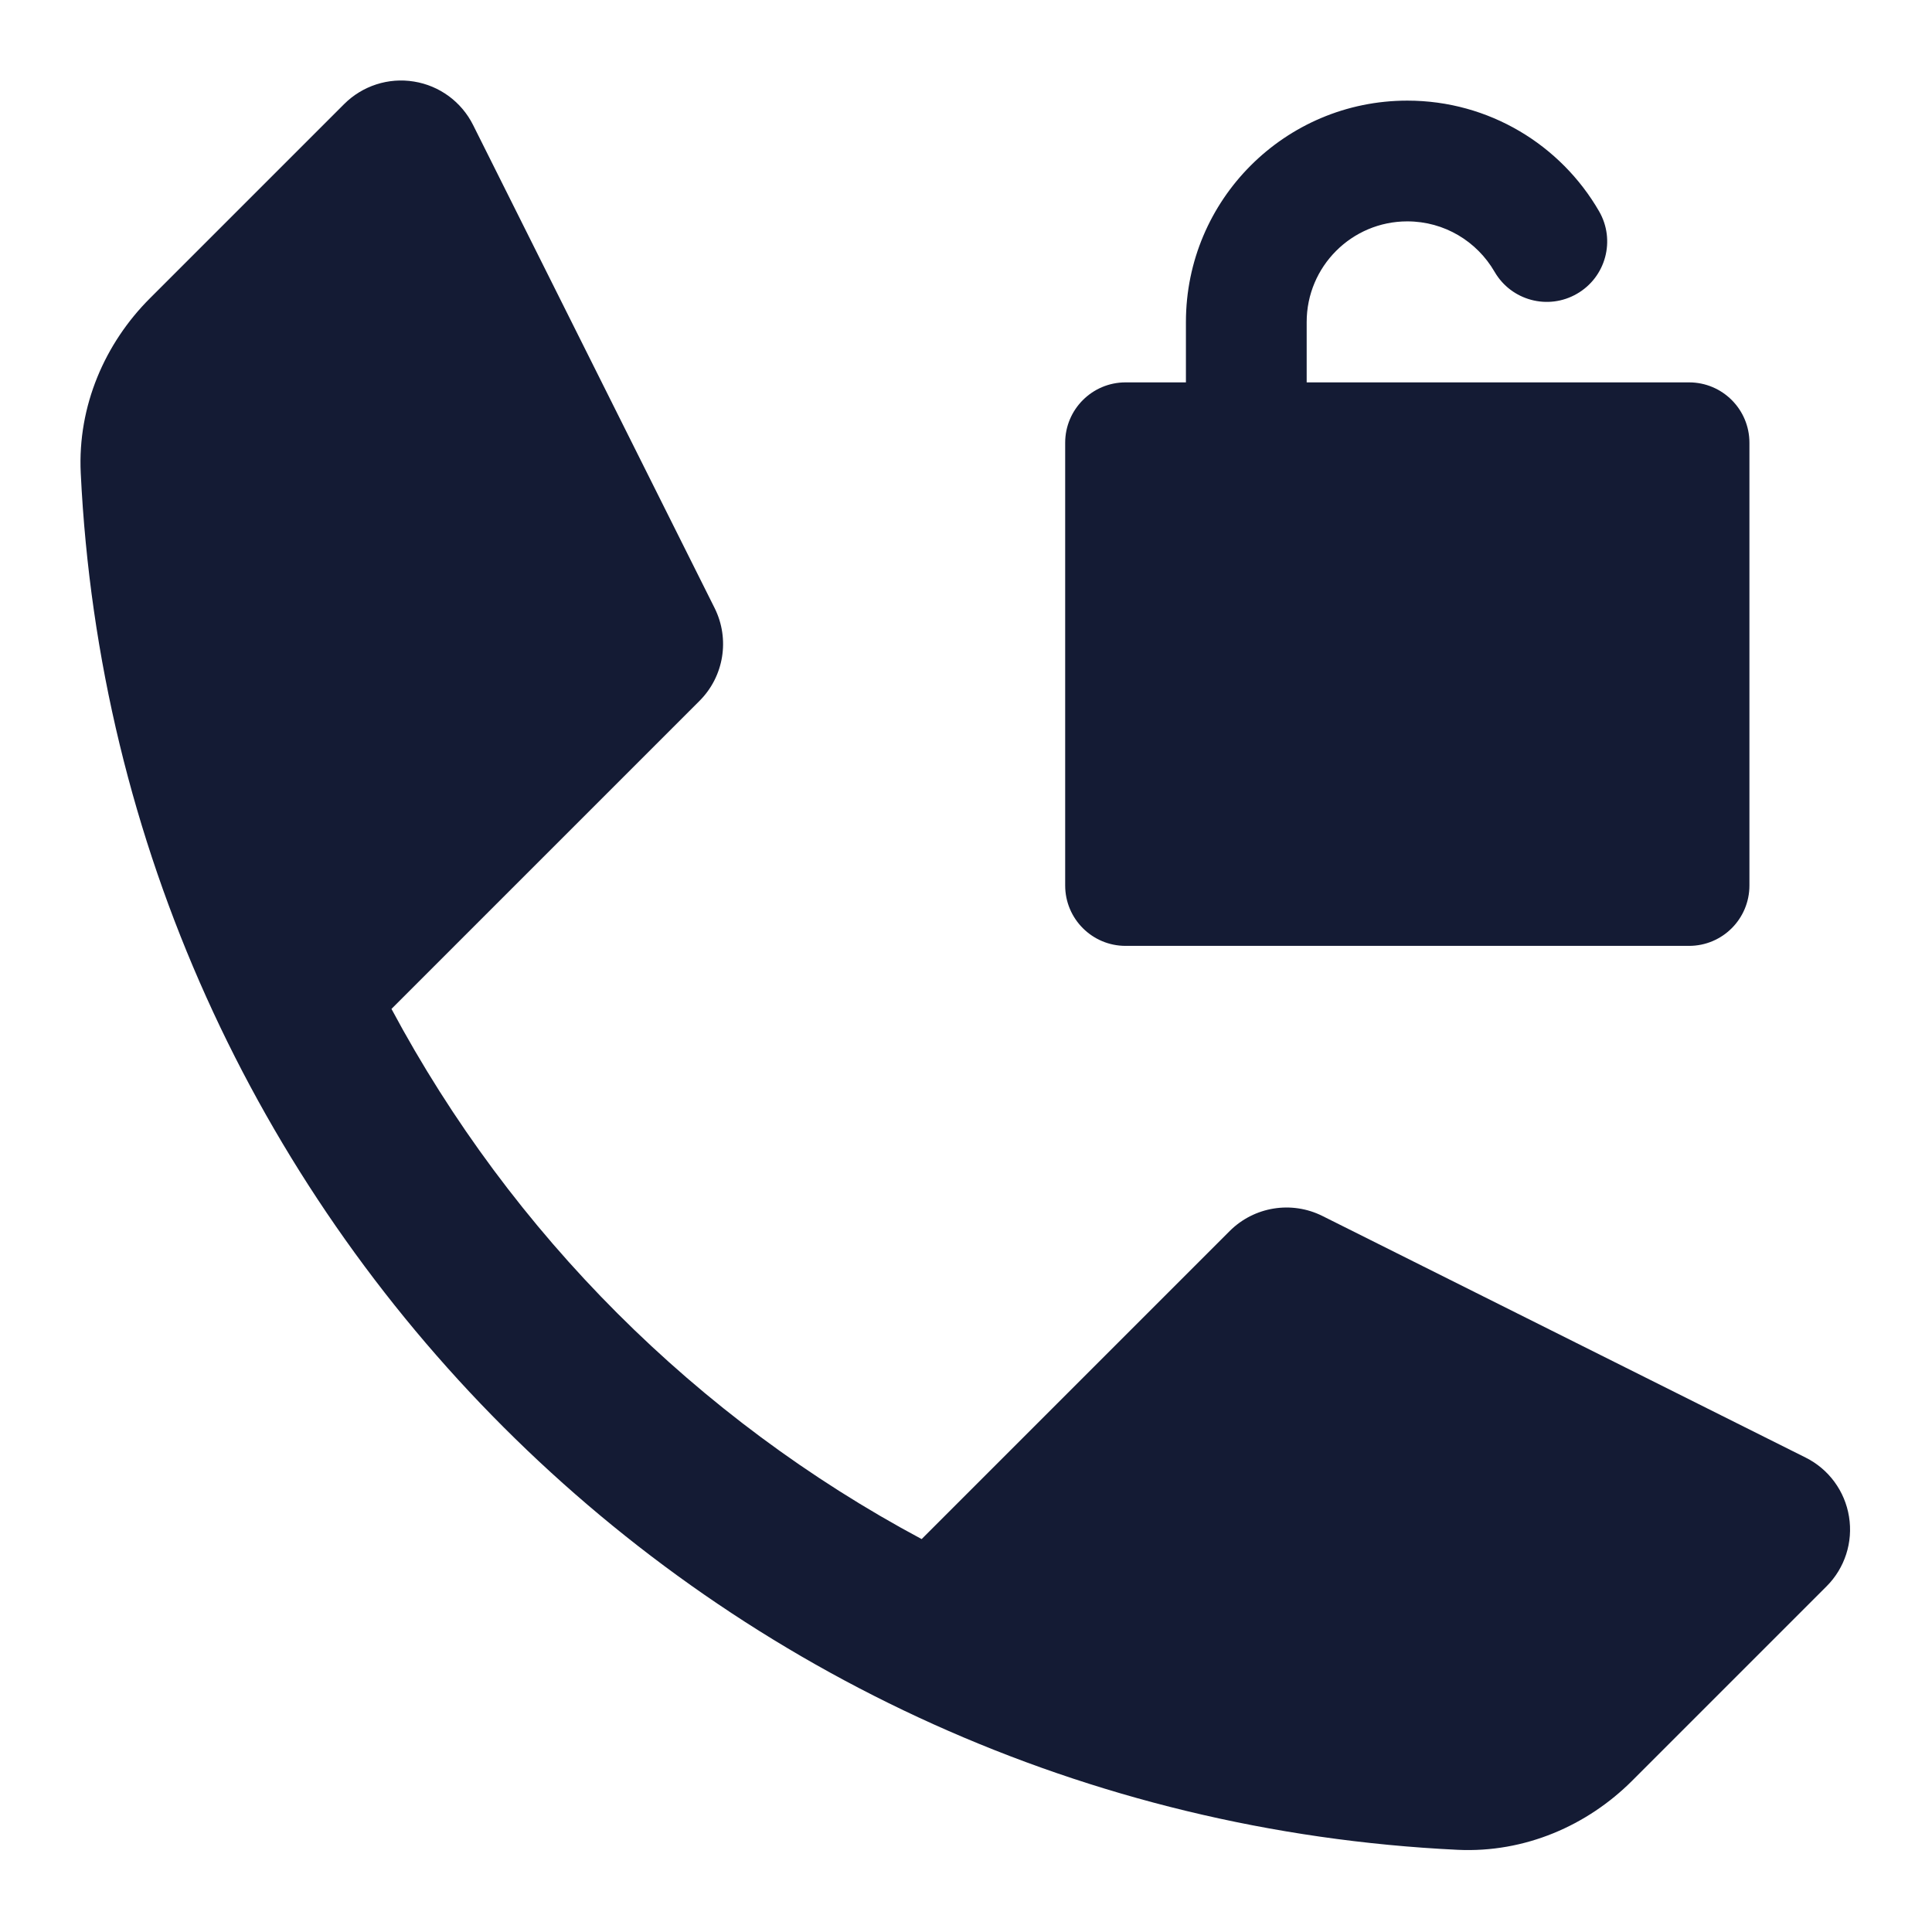 <svg width="24" height="24" viewBox="0 0 24 24" fill="none" xmlns="http://www.w3.org/2000/svg">
<path fill-rule="evenodd" clip-rule="evenodd" d="M5.877 1.553C5.733 1.265 5.46 1.064 5.142 1.013C4.825 0.961 4.502 1.066 4.275 1.293L1.861 3.707C1.305 4.263 0.963 5.04 1.003 5.876C1.447 15.121 8.862 22.535 18.106 22.979C18.942 23.019 19.719 22.677 20.275 22.121L22.689 19.707C22.917 19.48 23.021 19.157 22.969 18.84C22.918 18.523 22.717 18.249 22.429 18.106L16.429 15.106C16.044 14.913 15.579 14.989 15.275 15.293L11.449 19.119C8.655 17.625 6.357 15.327 4.863 12.533L8.689 8.707C8.994 8.403 9.069 7.938 8.877 7.553L5.877 1.553ZM16.232 4C16.232 3.31 16.792 2.75 17.482 2.75C17.944 2.75 18.348 3 18.566 3.376C18.773 3.734 19.232 3.857 19.59 3.649C19.949 3.442 20.072 2.983 19.864 2.624C19.39 1.804 18.501 1.25 17.482 1.25C15.964 1.25 14.732 2.481 14.732 4V4.75H13.982C13.568 4.75 13.232 5.086 13.232 5.5V11C13.232 11.414 13.568 11.75 13.982 11.75H20.982C21.397 11.75 21.732 11.414 21.732 11V5.5C21.732 5.086 21.397 4.75 20.982 4.75H16.232V4Z" fill="#141B34"/>
</svg>
